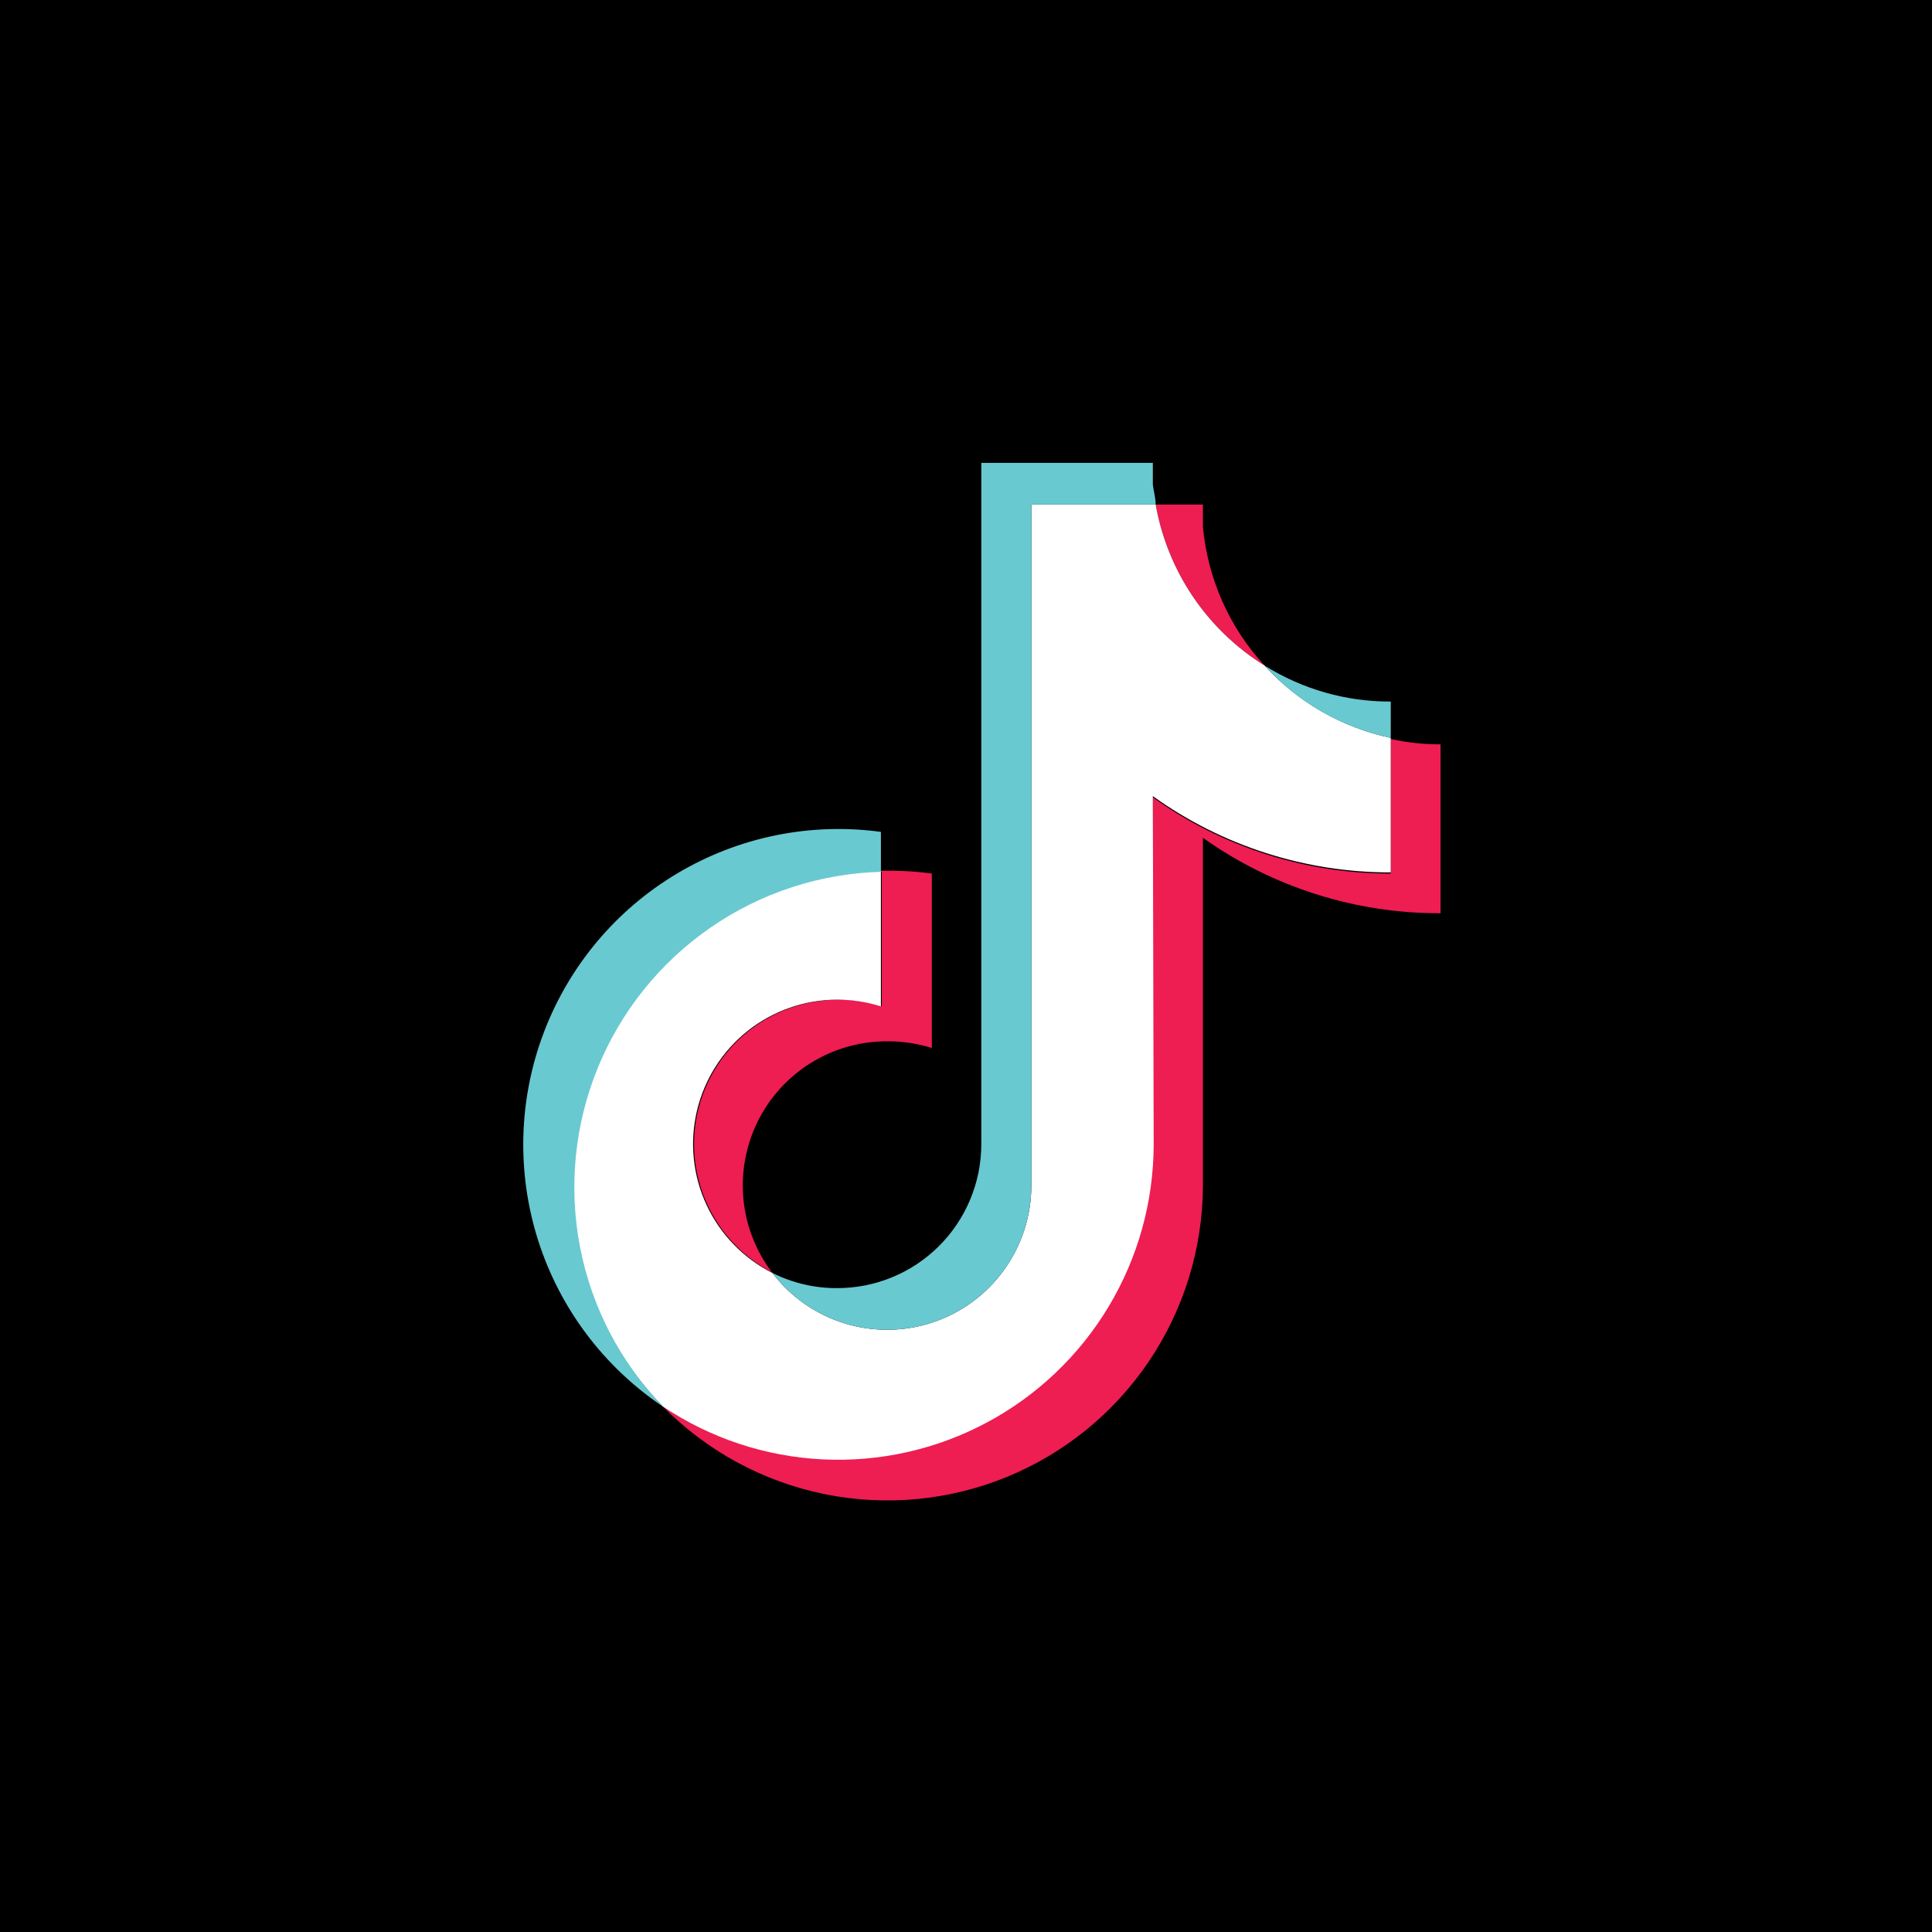 <svg width="48" height="48" viewBox="0 0 48 48" fill="url(#paint0_linear_668_70410)" xmlns="http://www.w3.org/2000/svg">
<rect width="48" height="48" fill="current"/>
<g filter="url(#filter0_i_668_70410)">
<path fill-rule="evenodd" clip-rule="evenodd" d="M29.886 20.315C31.61 21.541 33.675 22.197 35.79 22.189V17.993C35.374 17.994 34.959 17.95 34.553 17.86V21.203C32.433 21.207 30.366 20.544 28.642 19.308V27.937C28.637 29.353 28.249 30.741 27.52 31.954C26.79 33.167 25.746 34.16 24.498 34.828C23.251 35.495 21.846 35.812 20.433 35.745C19.02 35.678 17.651 35.23 16.472 34.447C17.562 35.552 18.956 36.307 20.476 36.619C21.996 36.93 23.574 36.783 25.011 36.196C26.447 35.609 27.677 34.608 28.545 33.321C29.413 32.034 29.88 30.518 29.886 28.965V20.315ZM31.416 16.035C30.54 15.084 30.002 13.87 29.886 12.581V12.035H28.712C28.857 12.855 29.173 13.634 29.639 14.323C30.105 15.012 30.71 15.596 31.416 16.035ZM19.19 31.126C18.783 30.593 18.534 29.957 18.47 29.29C18.407 28.623 18.532 27.951 18.831 27.351C19.13 26.752 19.591 26.248 20.163 25.898C20.734 25.548 21.391 25.365 22.061 25.371C22.431 25.37 22.798 25.427 23.151 25.538V21.203C22.739 21.148 22.323 21.125 21.907 21.133V24.503C21.049 24.232 20.12 24.294 19.304 24.677C18.489 25.059 17.848 25.735 17.508 26.57C17.168 27.404 17.155 28.337 17.47 29.181C17.786 30.025 18.407 30.719 19.211 31.126H19.19Z" fill="#EE1D52"/>
<path fill-rule="evenodd" clip-rule="evenodd" d="M28.642 19.28C30.365 20.516 32.433 21.179 34.553 21.175V17.832C33.345 17.577 32.248 16.948 31.416 16.035C30.71 15.596 30.104 15.012 29.638 14.323C29.173 13.634 28.857 12.855 28.712 12.035H25.624V28.965C25.621 29.714 25.384 30.444 24.945 31.051C24.507 31.659 23.889 32.114 23.18 32.352C22.47 32.59 21.703 32.6 20.988 32.38C20.272 32.16 19.643 31.722 19.189 31.126C18.47 30.762 17.894 30.167 17.554 29.436C17.214 28.705 17.13 27.881 17.316 27.096C17.502 26.311 17.946 25.612 18.577 25.111C19.209 24.611 19.99 24.337 20.796 24.336C21.166 24.337 21.533 24.393 21.886 24.503V21.133C20.361 21.17 18.88 21.651 17.625 22.518C16.37 23.385 15.395 24.6 14.82 26.014C14.245 27.428 14.095 28.979 14.388 30.477C14.681 31.976 15.405 33.355 16.471 34.447C17.651 35.235 19.021 35.688 20.438 35.758C21.854 35.828 23.263 35.512 24.514 34.844C25.765 34.176 26.812 33.181 27.542 31.965C28.273 30.748 28.66 29.356 28.663 27.937L28.642 19.28Z" fill="white"/>
<path fill-rule="evenodd" clip-rule="evenodd" d="M34.553 17.832V16.93C33.444 16.935 32.356 16.624 31.416 16.035C32.246 16.95 33.344 17.579 34.553 17.832ZM28.712 12.035C28.712 11.874 28.663 11.706 28.642 11.545V11H24.38V27.937C24.377 28.885 23.997 29.793 23.325 30.462C22.653 31.13 21.744 31.505 20.796 31.503C20.238 31.506 19.688 31.376 19.189 31.125C19.643 31.721 20.272 32.16 20.988 32.38C21.704 32.6 22.47 32.59 23.18 32.352C23.89 32.113 24.507 31.659 24.946 31.051C25.384 30.444 25.621 29.714 25.624 28.965V12.035H28.712ZM21.886 21.126V20.168C20.133 19.929 18.35 20.292 16.829 21.198C15.307 22.103 14.138 23.497 13.51 25.154C12.882 26.81 12.833 28.63 13.37 30.318C13.908 32.005 15.002 33.461 16.472 34.447C15.414 33.352 14.698 31.973 14.41 30.478C14.123 28.983 14.277 27.436 14.853 26.027C15.43 24.617 16.404 23.407 17.657 22.543C18.909 21.678 20.386 21.198 21.907 21.16L21.886 21.126Z" fill="#69C9D0"/>
</g>
<defs>
<filter id="filter0_i_668_70410" x="9" y="9" width="29" height="29.5" filterUnits="userSpaceOnUse" color-interpolation-filters="sRGB">
<feFlood flood-opacity="0" result="BackgroundImageFix"/>
<feBlend mode="normal" in="SourceGraphic" in2="BackgroundImageFix" result="shape"/>
<feColorMatrix in="SourceAlpha" type="matrix" values="0 0 0 0 0 0 0 0 0 0 0 0 0 0 0 0 0 0 127 0" result="hardAlpha"/>
<feOffset dy="0.5"/>
<feGaussianBlur stdDeviation="1.25"/>
<feComposite in2="hardAlpha" operator="arithmetic" k2="-1" k3="1"/>
<feColorMatrix type="matrix" values="0 0 0 0 0 0 0 0 0 0 0 0 0 0 0 0 0 0 0.1 0"/>
<feBlend mode="normal" in2="shape" result="effect1_innerShadow_668_70410"/>
</filter>
<linearGradient id="paint0_linear_668_70410" x1="0.976" y1="3.35445e-07" x2="42.277" y2="51.708" gradientUnits="userSpaceOnUse">
<stop/>
<stop offset="1" stop-color="#323232"/>
</linearGradient>
</defs>
</svg>
